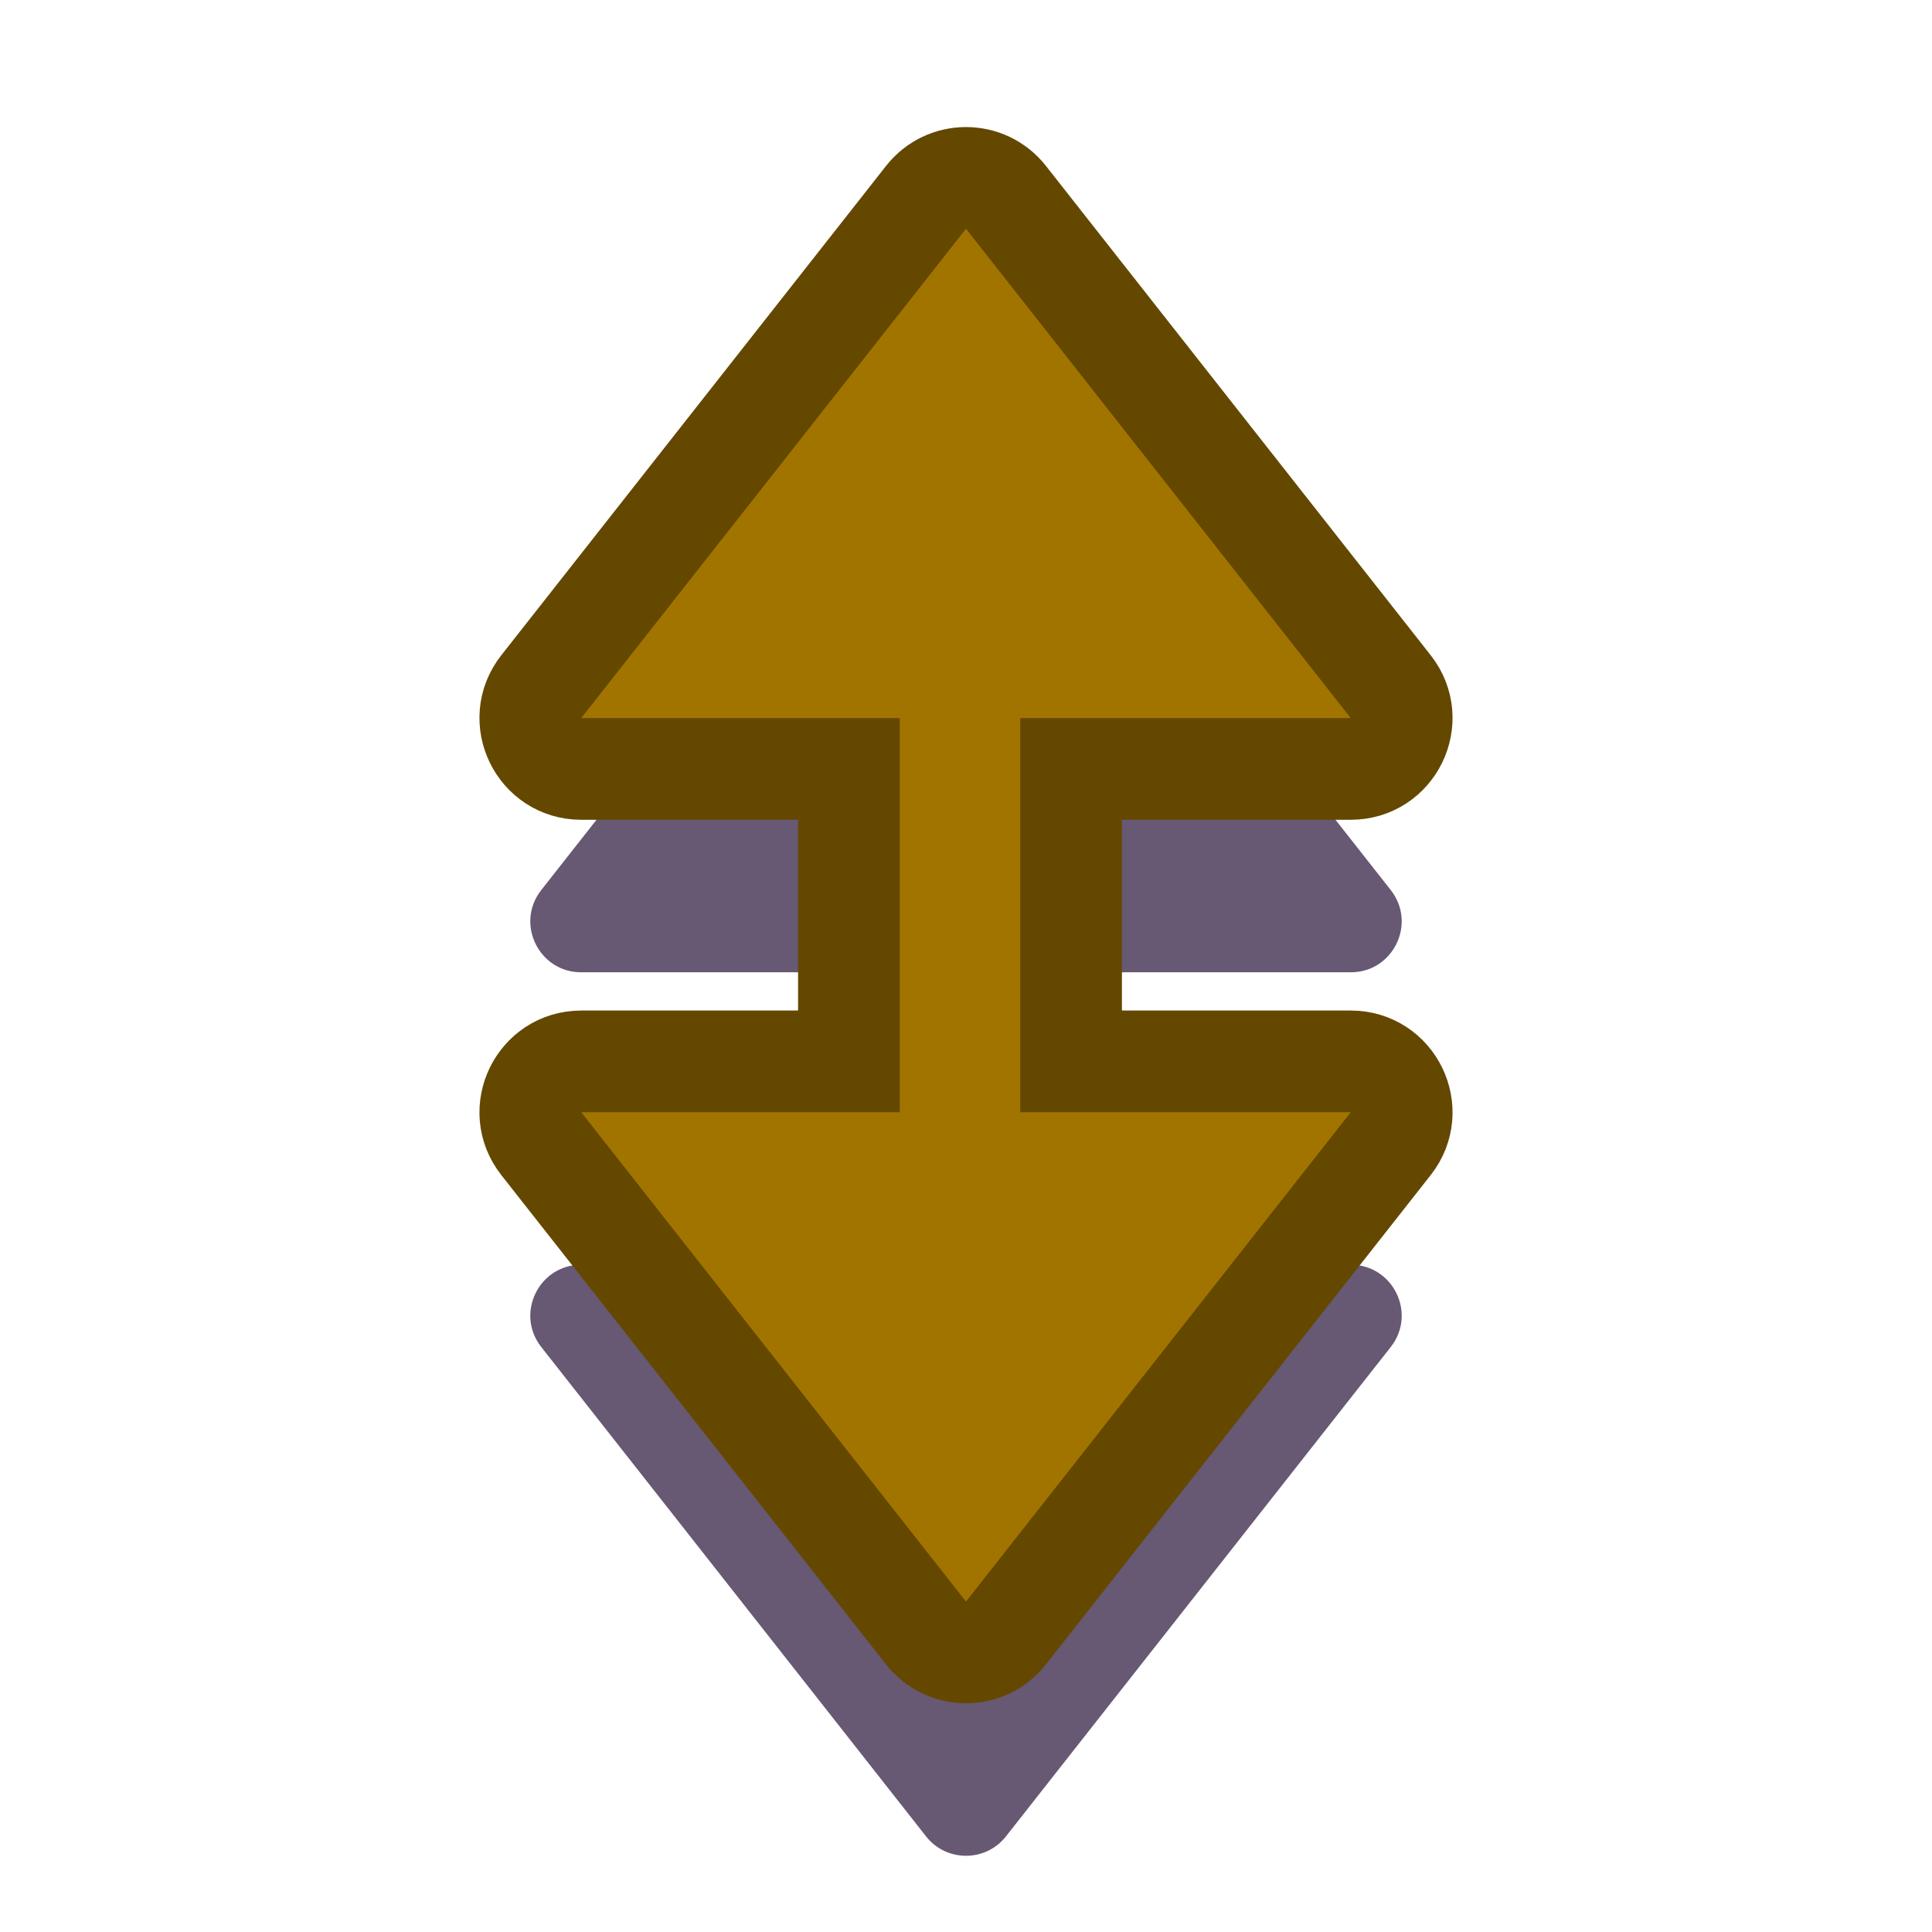 <svg height="38" viewBox="0 0 38 38" width="38" xmlns="http://www.w3.org/2000/svg"><g fill="none" fill-rule="nonzero"><path d="m18.214 7.881c.4-.509 1.172-.509 1.572 0l7.568 9.625c.516.656.049 1.618-.786 1.618h-5.501v5.752h5.501c.835 0 1.302.962.786 1.618l-7.568 9.625c-.4.509-1.172.509-1.572 0l-7.568-9.625c-.516-.656-.049-1.618.786-1.618h5.265v-5.752h-5.265c-.835 0-1.302-.962-.786-1.618z" fill="#271238" fill-opacity=".7"/><path d="m18.214 3.881c.4-.509 1.172-.509 1.572 0l7.568 9.625c.516.656.049 1.618-.786 1.618h-5.501v5.752h5.501c.835 0 1.302.962.786 1.618l-7.568 9.625c-.4.509-1.172.509-1.572 0l-7.568-9.625c-.516-.656-.049-1.618.786-1.618h5.265v-5.752h-5.265c-.835 0-1.302-.962-.786-1.618z" fill="#A17400" stroke="#644800" stroke-width="2"/></g></svg>